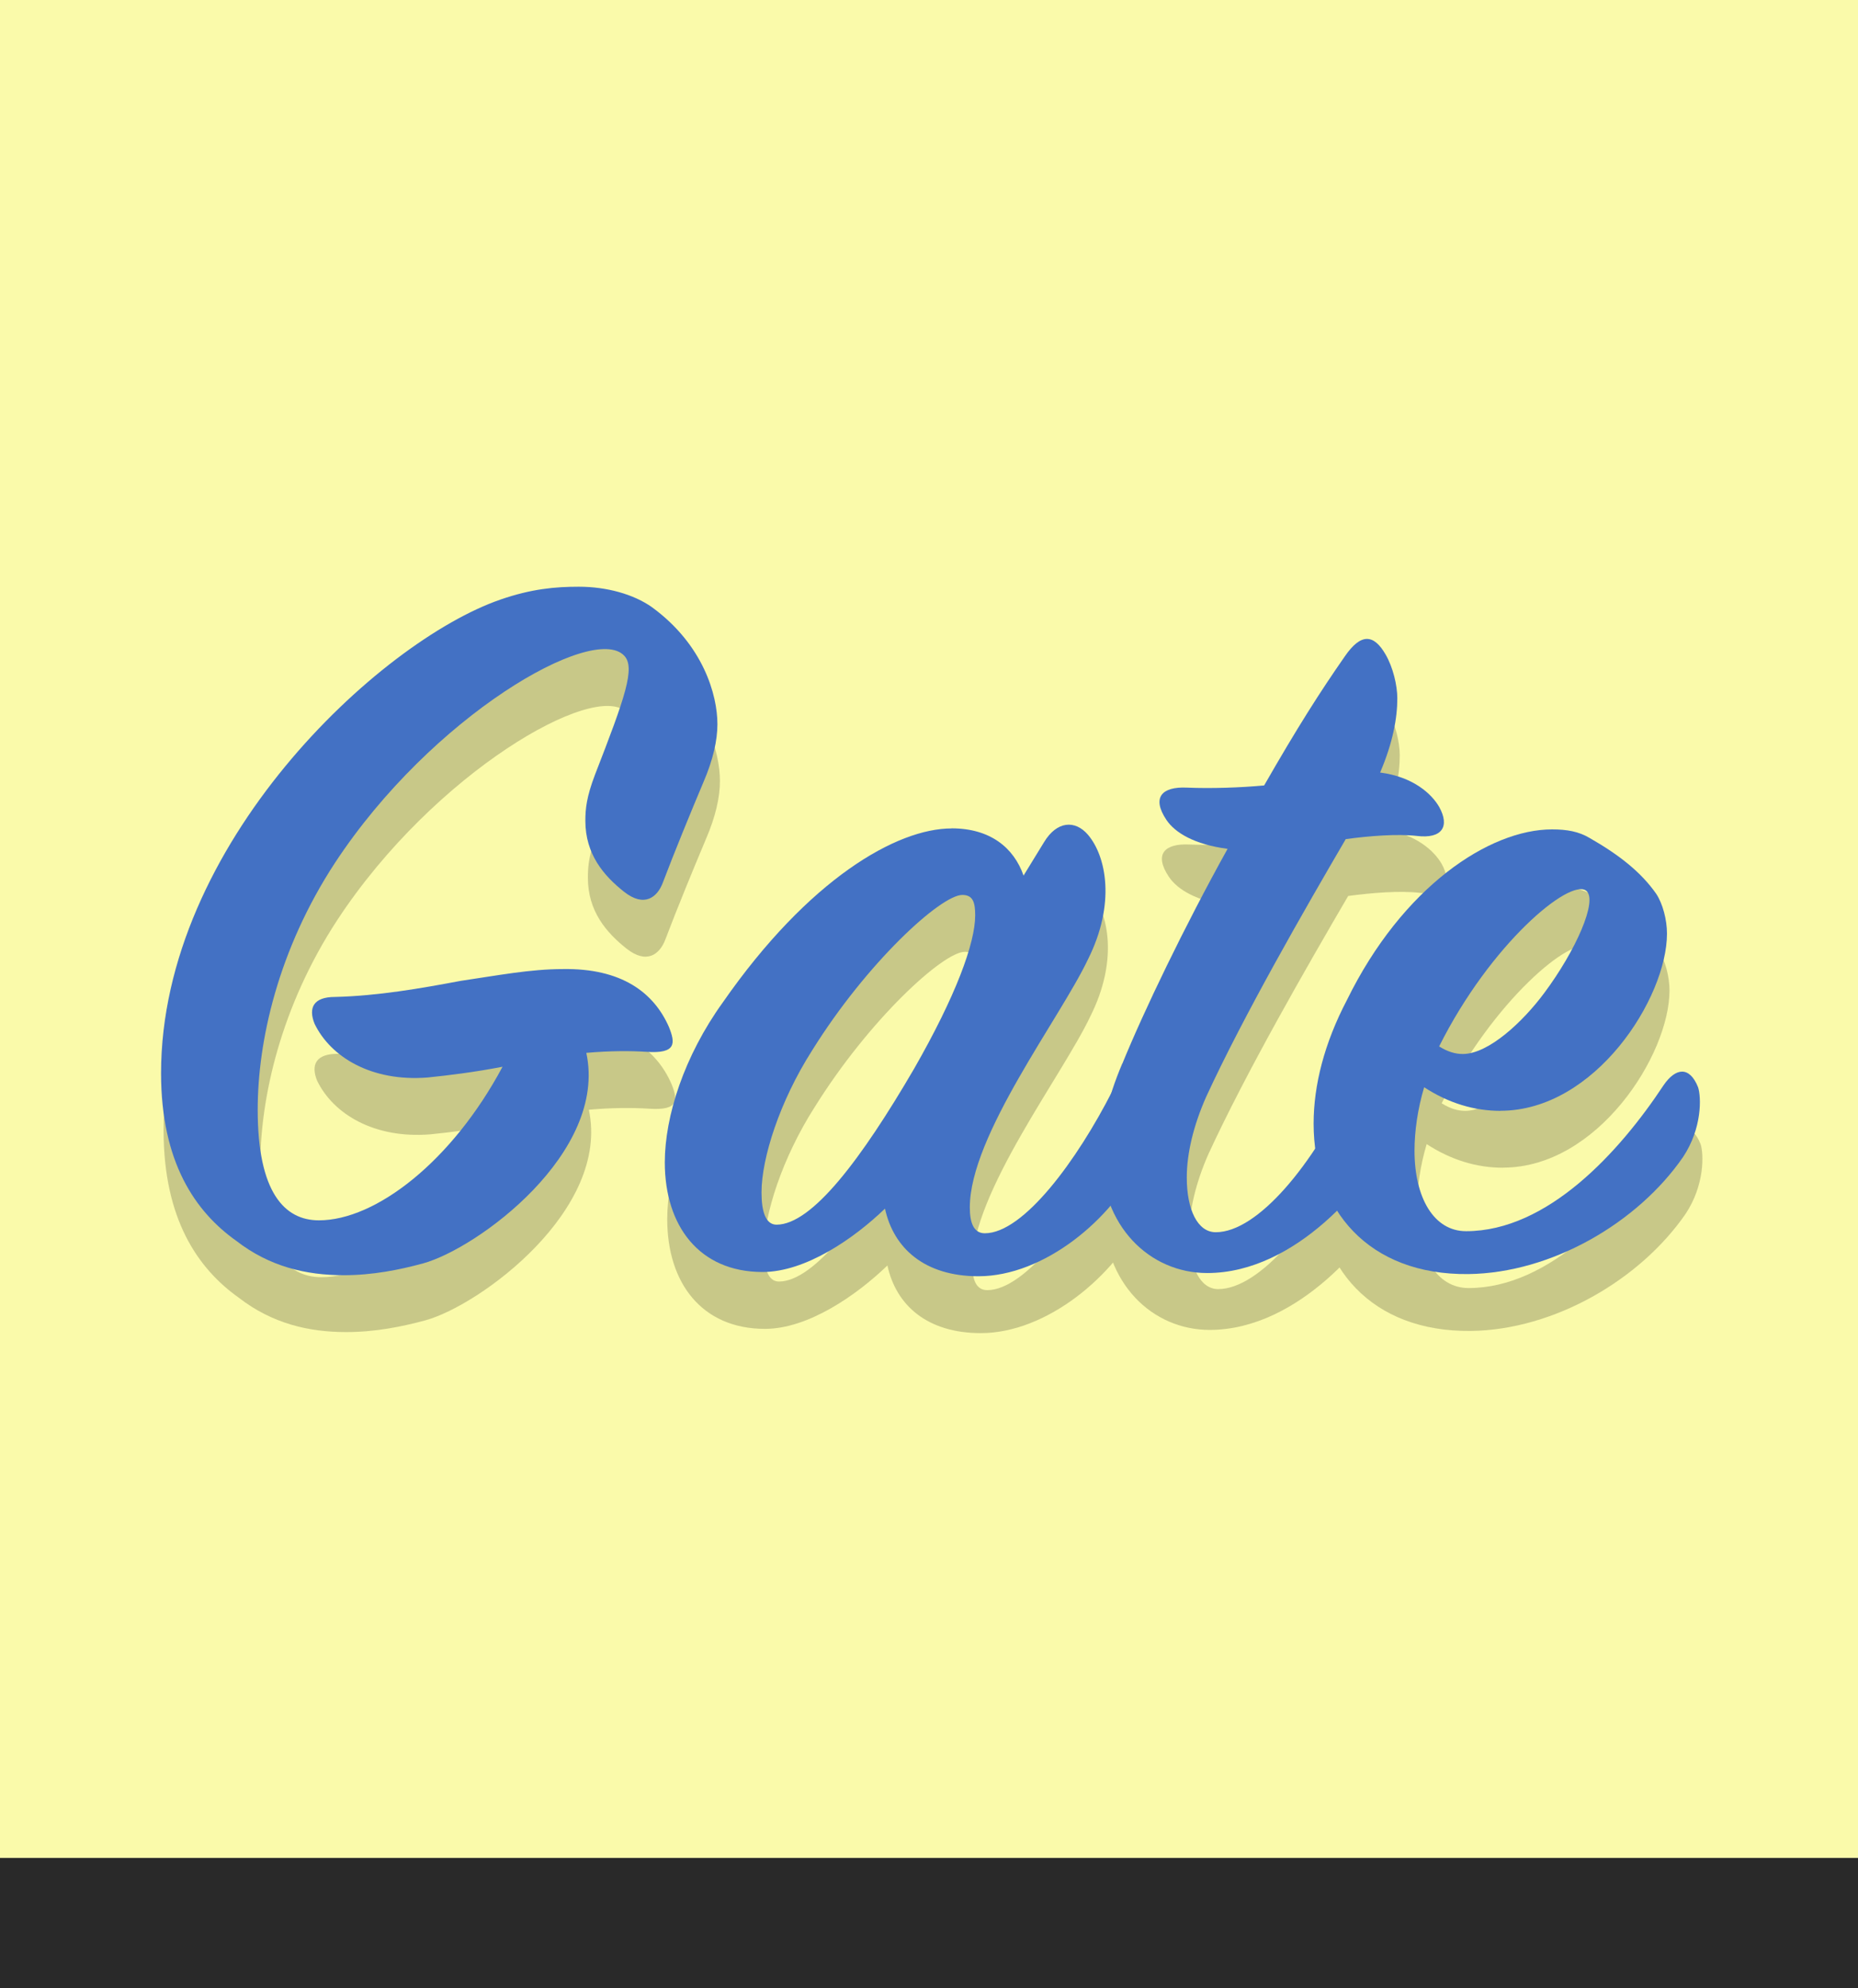 <?xml version="1.0" encoding="UTF-8"?>
<svg id="_레이어_2" data-name="레이어 2" xmlns="http://www.w3.org/2000/svg" viewBox="0 0 214 229">
  <rect x="0" y="0" width="214" height="229" fill="#333333" stroke="none"/>
  <defs>
    <style>
      .cls-1 {
        fill: #4371c4;
      }

      .cls-1, .cls-2, .cls-3, .cls-4 {
        stroke-width: 0px;
      }

      .cls-5, .cls-3 {
        opacity: .2;
      }

      .cls-4 {
        fill: #fafaaa;
      }
    </style>
  </defs>
  <g id="_레이어_3" data-name="레이어 3">
    <rect class="cls-3" y="15" width="214" height="214"/>
    <rect class="cls-4" width="214" height="214"/>
    <g class="cls-5">
      <path class="cls-2" d="m74.75,127.7c-1.86-.12-4.21-.12-6.93.12,2.47,11.5-12.5,22.51-18.8,24.25-2.72.74-5.81,1.36-9.15,1.36-4.33,0-8.54-.99-12.37-3.96-4.7-3.34-8.66-9.03-8.66-19.3,0-26.35,25.11-49.73,39.09-54.56,3.59-1.24,6.31-1.48,9.03-1.48,3.22,0,6.31.87,8.41,2.35,5.94,4.33,7.55,10.14,7.55,13.48,0,1.85-.49,4.08-1.61,6.68-1.36,3.22-3.34,8.04-4.7,11.63-.62,1.61-2.1,2.85-4.45.99-2.35-1.86-4.45-4.33-4.45-8.16,0-1.36.12-2.72,1.11-5.32,3.46-8.91,4.7-12.37,3.34-13.73-3.59-3.71-22.14,6.93-33.28,23.87-6.56,10.02-8.91,20.54-8.91,28.45,0,9.52,3.09,12.74,7.05,12.74,6.56,0,15.34-6.81,21.15-17.69-3.22.62-6.18.99-8.66,1.24-6.43.5-11.13-2.35-12.99-6.19-.74-1.85-.12-3.09,2.35-3.09,4.95-.12,9.9-.99,14.47-1.85,4.21-.62,8.04-1.36,11.75-1.36,6.8-.12,10.52,2.72,12.25,6.68.74,1.85.87,3.09-2.6,2.85Z"/>
      <path class="cls-2" d="m109.88,101.96c4.45,0,7.17,2.23,8.29,5.44l2.35-3.83c1.48-2.47,3.59-2.6,5.07-.87,2.1,2.47,3.22,7.92,0,14.35-3.22,6.81-13.61,20.29-13.61,28.58,0,1.86.5,2.97,1.73,2.97,4.45,0,10.64-8.41,14.72-16.45,1.36-2.47,2.47-2.6,3.71,0,.5,1.11,1.24,4.45-.49,8.04-3.22,6.8-11.13,13.36-18.68,13.36-6.19,0-9.77-3.22-10.76-7.79-3.59,3.46-9.15,7.3-14.1,7.3-7.3,0-11.26-5.32-11.26-12.62,0-5.32,2.23-12.25,6.68-18.43,9.9-14.23,20.04-20.04,26.35-20.04Zm-4.33,27.71c4.82-8.41,7.05-14.48,7.05-17.69,0-1.49-.25-2.35-1.48-2.35-2.47,0-11.01,7.79-17.32,17.94-3.71,5.82-5.81,12.37-5.81,16.33,0,2.23.49,3.71,1.73,3.71,4.08,0,9.77-7.55,15.83-17.94Z"/>
      <path class="cls-2" d="m129.55,129.06c2.47-6.06,7.17-15.83,12.12-24.74-3.83-.5-6.06-1.86-7.05-3.34-1.73-2.6-.49-3.84,2.35-3.71,2.85.12,6.19,0,8.91-.25,3.83-6.68,6.43-10.76,9.28-14.85,1.86-2.72,3.34-2.6,4.7-.25.87,1.49,1.36,3.59,1.36,5.07,0,2.23-.5,5.07-1.98,8.54,3.83.5,5.94,2.47,6.8,3.96,1.24,2.23.37,3.71-2.6,3.34-2.23-.25-5.44,0-8.16.37-4.7,8.04-11.75,20.29-16.08,29.69-1.48,3.34-2.23,6.56-2.23,9.28,0,3.71,1.24,6.31,3.34,6.31,4.82,0,11.26-7.79,15.59-17.07,1.36-2.97,4.21-3.22,5.07.12.62,2.6.12,4.45-1.24,7.3-1.73,3.71-10.02,14.35-20.41,14.35-6.56,0-12.25-5.32-12.25-13.86,0-2.72.74-6.19,2.47-10.27Z"/>
      <path class="cls-2" d="m173.1,134.5c-2.97,0-5.94-.87-8.78-2.72-.74,2.47-1.11,5.07-1.11,7.3,0,5.44,2.23,9.28,5.94,9.28,9.4,0,17.69-9.15,22.76-16.83,1.36-1.98,2.97-2.23,3.96.25.37,1.11.49,4.7-1.73,8.04-5.2,7.54-15.09,13.36-24.74,13.48-11.51.12-17.81-7.42-17.81-17.32,0-4.45,1.24-9.28,3.83-14.23,6.43-13.11,16.45-19.67,23.63-19.67,1.73,0,3.09.25,4.33.99,3.46,1.98,5.94,3.96,7.67,6.43.74,1.12,1.24,2.97,1.24,4.58,0,7.42-8.29,20.41-19.18,20.41Zm-7.05-7.42c.99.62,1.86.87,2.72.87,2.97,0,6.93-3.71,9.4-7.05,3.59-4.82,6.19-10.64,4.82-11.75-1.86-1.48-11.01,6.06-16.95,17.94Z"/>
    </g>
    <g>
      <path class="cls-1" d="m74.46,121.15c-1.86-.12-4.21-.12-6.93.12,2.47,11.5-12.5,22.51-18.8,24.25-2.72.74-5.81,1.36-9.15,1.36-4.33,0-8.54-.99-12.37-3.96-4.7-3.34-8.66-9.03-8.66-19.3,0-26.35,25.11-49.73,39.09-54.56,3.59-1.24,6.31-1.48,9.03-1.48,3.22,0,6.31.87,8.41,2.35,5.94,4.33,7.55,10.14,7.55,13.48,0,1.85-.49,4.08-1.61,6.68-1.36,3.22-3.34,8.04-4.7,11.63-.62,1.61-2.1,2.85-4.45.99-2.35-1.86-4.45-4.33-4.45-8.16,0-1.36.12-2.72,1.11-5.32,3.46-8.91,4.7-12.37,3.34-13.73-3.59-3.71-22.14,6.93-33.28,23.87-6.56,10.02-8.91,20.54-8.91,28.45,0,9.52,3.09,12.74,7.05,12.74,6.56,0,15.34-6.81,21.15-17.69-3.22.62-6.18.99-8.66,1.24-6.43.5-11.13-2.35-12.99-6.19-.74-1.85-.12-3.09,2.35-3.09,4.95-.12,9.9-.99,14.47-1.85,4.21-.62,8.04-1.36,11.75-1.36,6.8-.12,10.52,2.72,12.25,6.68.74,1.85.87,3.09-2.6,2.85Z"/>
      <path class="cls-1" d="m109.6,95.41c4.45,0,7.17,2.23,8.29,5.44l2.35-3.83c1.48-2.47,3.59-2.6,5.07-.87,2.1,2.47,3.22,7.92,0,14.35-3.22,6.81-13.61,20.29-13.61,28.58,0,1.86.5,2.97,1.73,2.97,4.45,0,10.64-8.41,14.72-16.45,1.36-2.47,2.47-2.6,3.71,0,.5,1.11,1.24,4.45-.49,8.04-3.22,6.8-11.13,13.36-18.68,13.36-6.19,0-9.77-3.22-10.76-7.79-3.59,3.46-9.15,7.3-14.1,7.3-7.3,0-11.26-5.32-11.26-12.62,0-5.32,2.23-12.25,6.68-18.43,9.9-14.23,20.04-20.04,26.35-20.04Zm-4.33,27.71c4.82-8.41,7.05-14.48,7.05-17.69,0-1.49-.25-2.35-1.48-2.35-2.47,0-11.01,7.79-17.32,17.94-3.71,5.82-5.81,12.37-5.81,16.33,0,2.23.49,3.71,1.73,3.71,4.08,0,9.77-7.55,15.83-17.94Z"/>
      <path class="cls-1" d="m129.27,122.51c2.47-6.06,7.17-15.83,12.12-24.74-3.83-.5-6.06-1.86-7.05-3.34-1.73-2.6-.49-3.84,2.35-3.71,2.85.12,6.19,0,8.91-.25,3.83-6.68,6.43-10.76,9.28-14.85,1.86-2.72,3.34-2.6,4.7-.25.87,1.49,1.36,3.59,1.36,5.07,0,2.23-.5,5.07-1.98,8.54,3.83.5,5.94,2.47,6.8,3.96,1.24,2.23.37,3.71-2.6,3.34-2.23-.25-5.44,0-8.16.37-4.7,8.04-11.75,20.29-16.08,29.69-1.48,3.34-2.23,6.56-2.23,9.28,0,3.71,1.24,6.31,3.34,6.31,4.82,0,11.26-7.79,15.59-17.07,1.36-2.97,4.21-3.22,5.07.12.62,2.6.12,4.45-1.24,7.3-1.73,3.71-10.02,14.35-20.41,14.35-6.56,0-12.25-5.32-12.25-13.86,0-2.72.74-6.19,2.47-10.27Z"/>
      <path class="cls-1" d="m172.81,127.95c-2.97,0-5.94-.87-8.78-2.72-.74,2.47-1.11,5.07-1.11,7.3,0,5.44,2.23,9.28,5.94,9.28,9.4,0,17.69-9.15,22.76-16.83,1.36-1.98,2.97-2.23,3.96.25.37,1.11.49,4.7-1.73,8.04-5.2,7.54-15.09,13.36-24.74,13.48-11.51.12-17.81-7.42-17.81-17.32,0-4.45,1.24-9.28,3.83-14.23,6.43-13.11,16.45-19.67,23.63-19.67,1.73,0,3.09.25,4.33.99,3.46,1.98,5.94,3.96,7.67,6.43.74,1.12,1.24,2.97,1.24,4.58,0,7.42-8.29,20.41-19.18,20.41Zm-7.05-7.42c.99.62,1.86.87,2.72.87,2.97,0,6.93-3.71,9.4-7.05,3.59-4.82,6.19-10.64,4.82-11.75-1.86-1.48-11.01,6.06-16.95,17.94Z"/>
    </g>
  </g>
</svg>